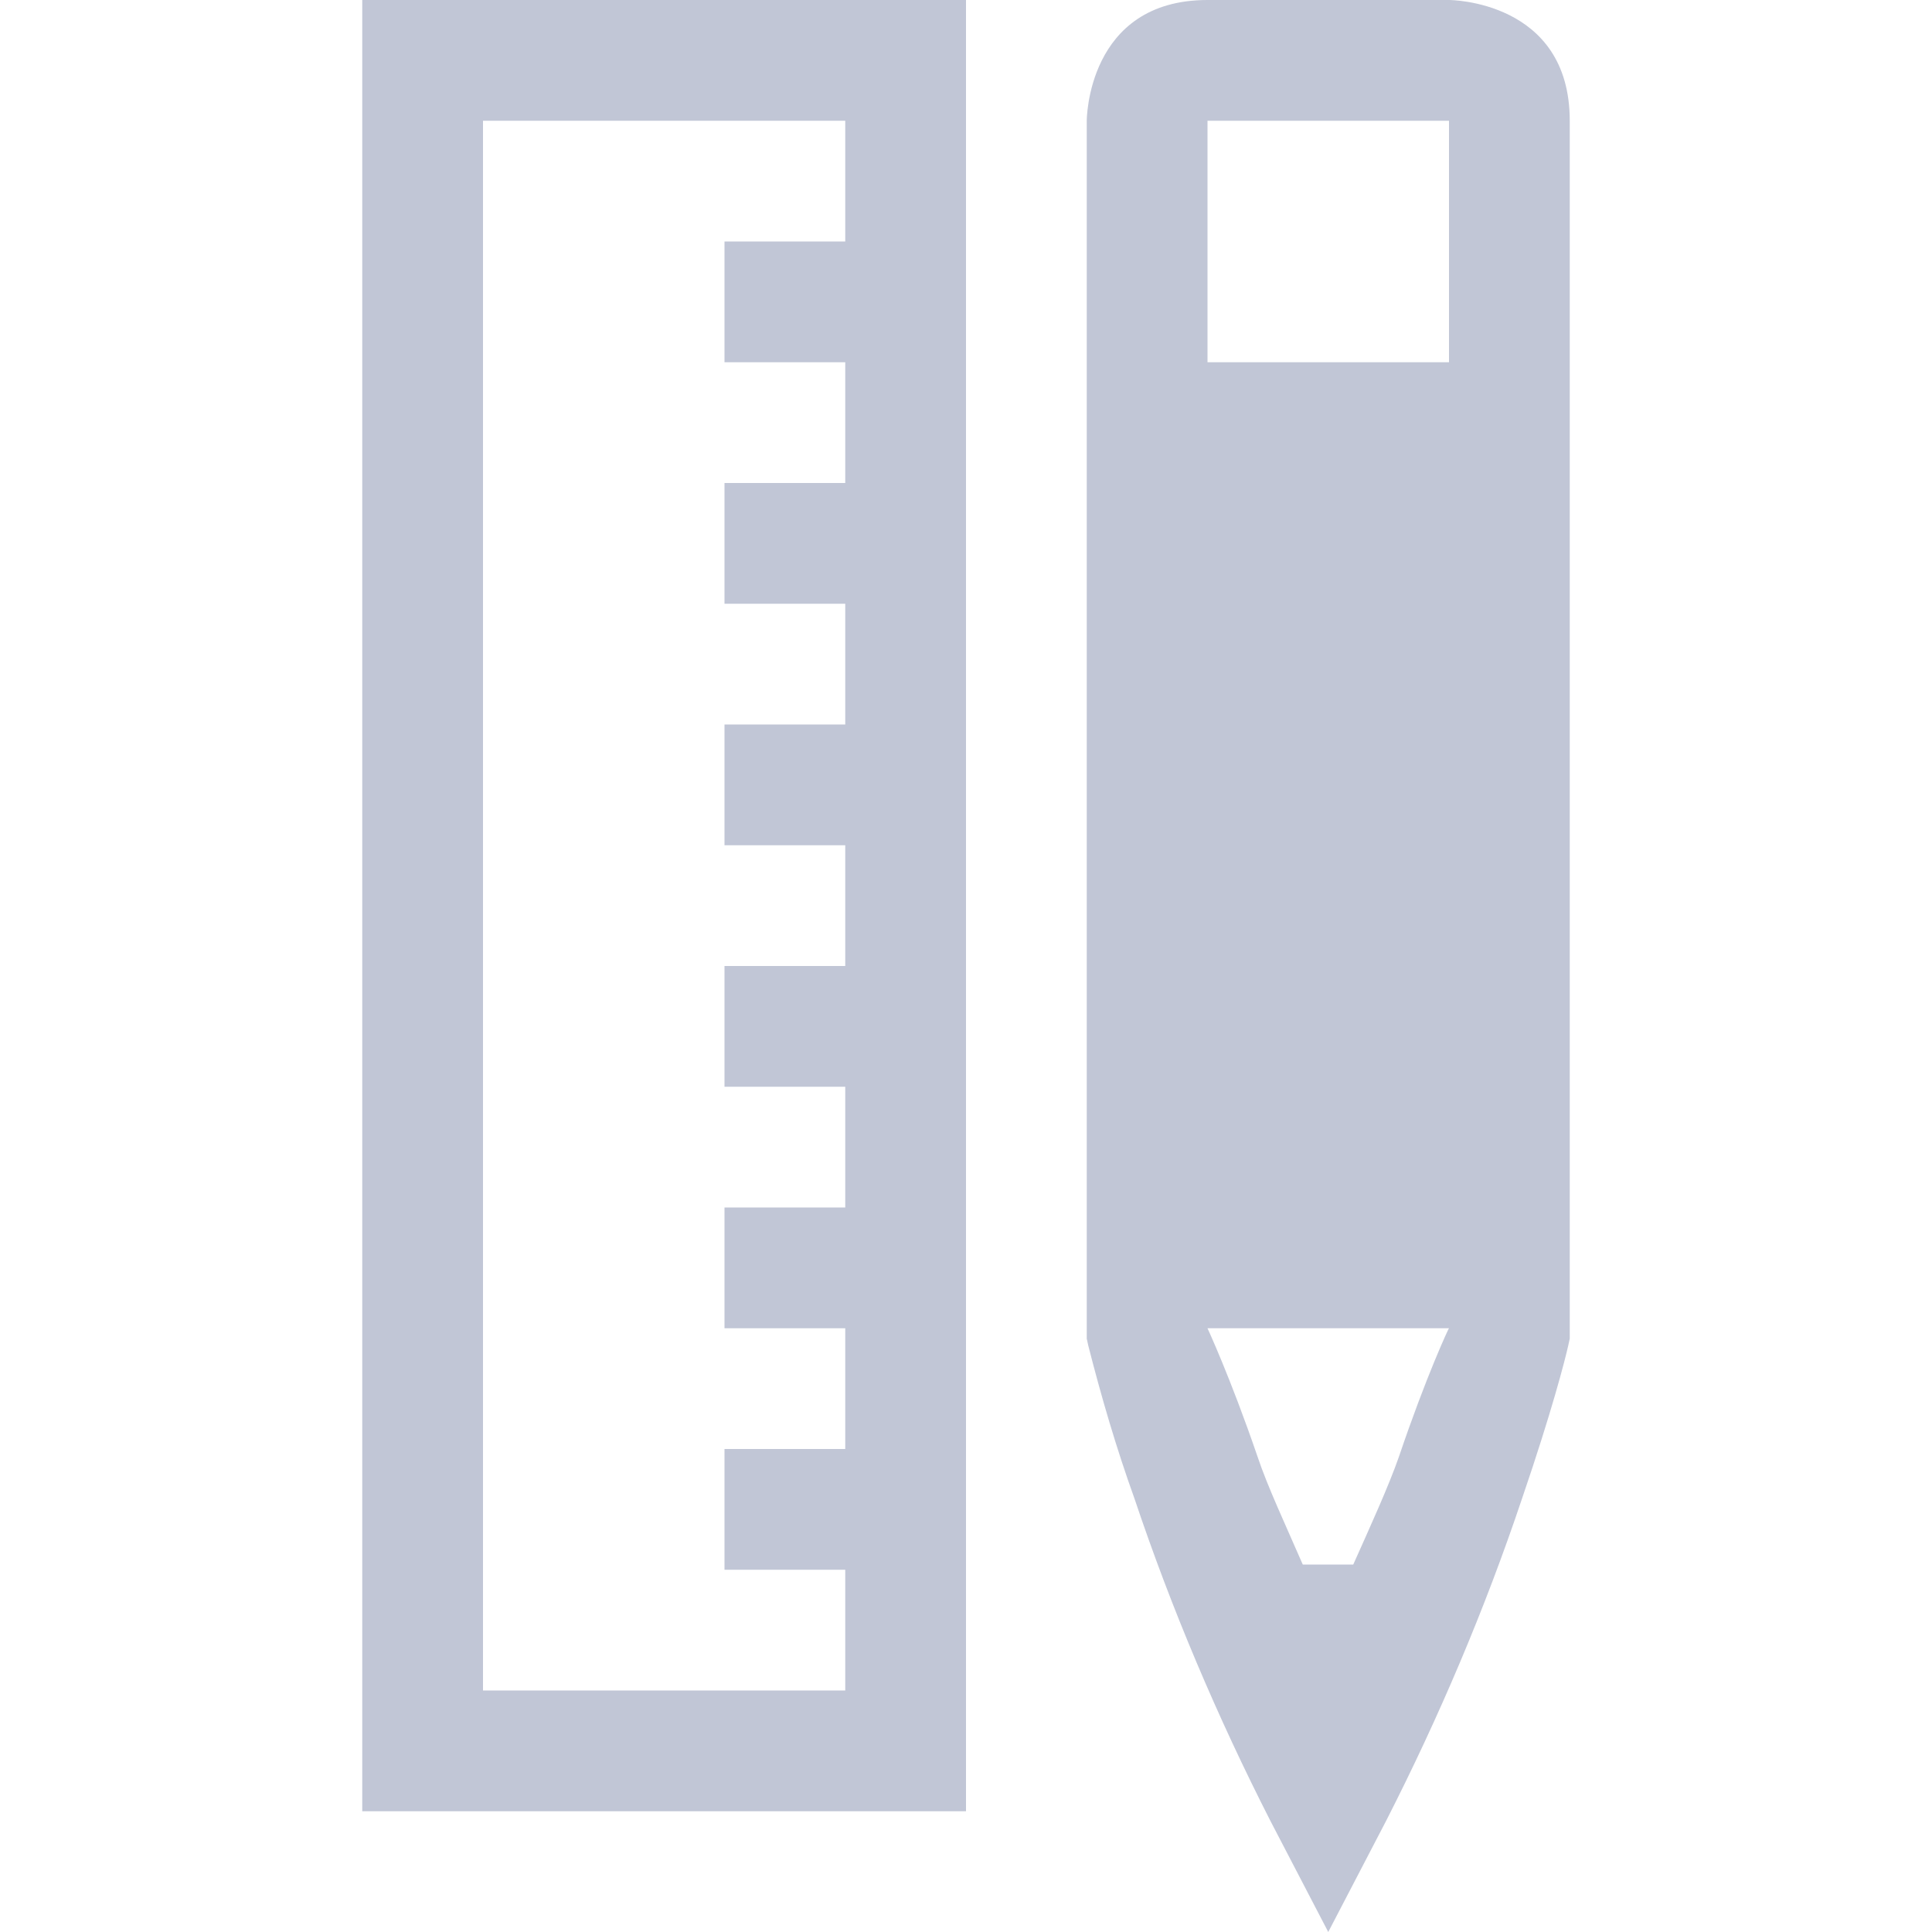 
<svg xmlns="http://www.w3.org/2000/svg" xmlns:xlink="http://www.w3.org/1999/xlink" width="16px" height="16px" viewBox="0 0 16 16" version="1.1">
<g id="surface1">
<path style=" stroke:none;fill-rule:nonzero;fill:#c1c6d6;fill-opacity:1;" d="M 11 16 L 10.52 15.078 C 10.082 14.219 9.703 13.328 9.395 12.41 C 9.246 11.996 9.121 11.57 9.012 11.141 L 9 11.086 L 9 1 C 9 1 9 0 10 0 L 12 0 C 12 0 13 0 13 1 L 13 11.086 L 12.988 11.141 C 12.961 11.262 12.852 11.688 12.605 12.41 C 12.297 13.328 11.918 14.219 11.48 15.078 Z M 10.789 12.957 L 11.207 12.957 C 11.348 12.641 11.5 12.309 11.586 12.062 C 11.809 11.402 12 10.992 12 11 L 10 11 C 9.996 10.992 10.188 11.402 10.414 12.062 C 10.496 12.309 10.652 12.641 10.789 12.957 Z M 10 3 L 12 3 L 12 1 L 10 1 Z M 10 3 "/>
<path style=" stroke:none;fill-rule:nonzero;fill:#c1c6d6;fill-opacity:1;" d="M 3 0 L 3 15 L 8 15 L 8 0 Z M 4 1 L 7 1 L 7 2 L 6 2 L 6 3 L 7 3 L 7 4 L 6 4 L 6 5 L 7 5 L 7 6 L 6 6 L 6 7 L 7 7 L 7 8 L 6 8 L 6 9 L 7 9 L 7 10 L 6 10 L 6 11 L 7 11 L 7 12 L 6 12 L 6 13 L 7 13 L 7 14 L 4 14 Z M 4 1 "/>
</g>
</svg>
